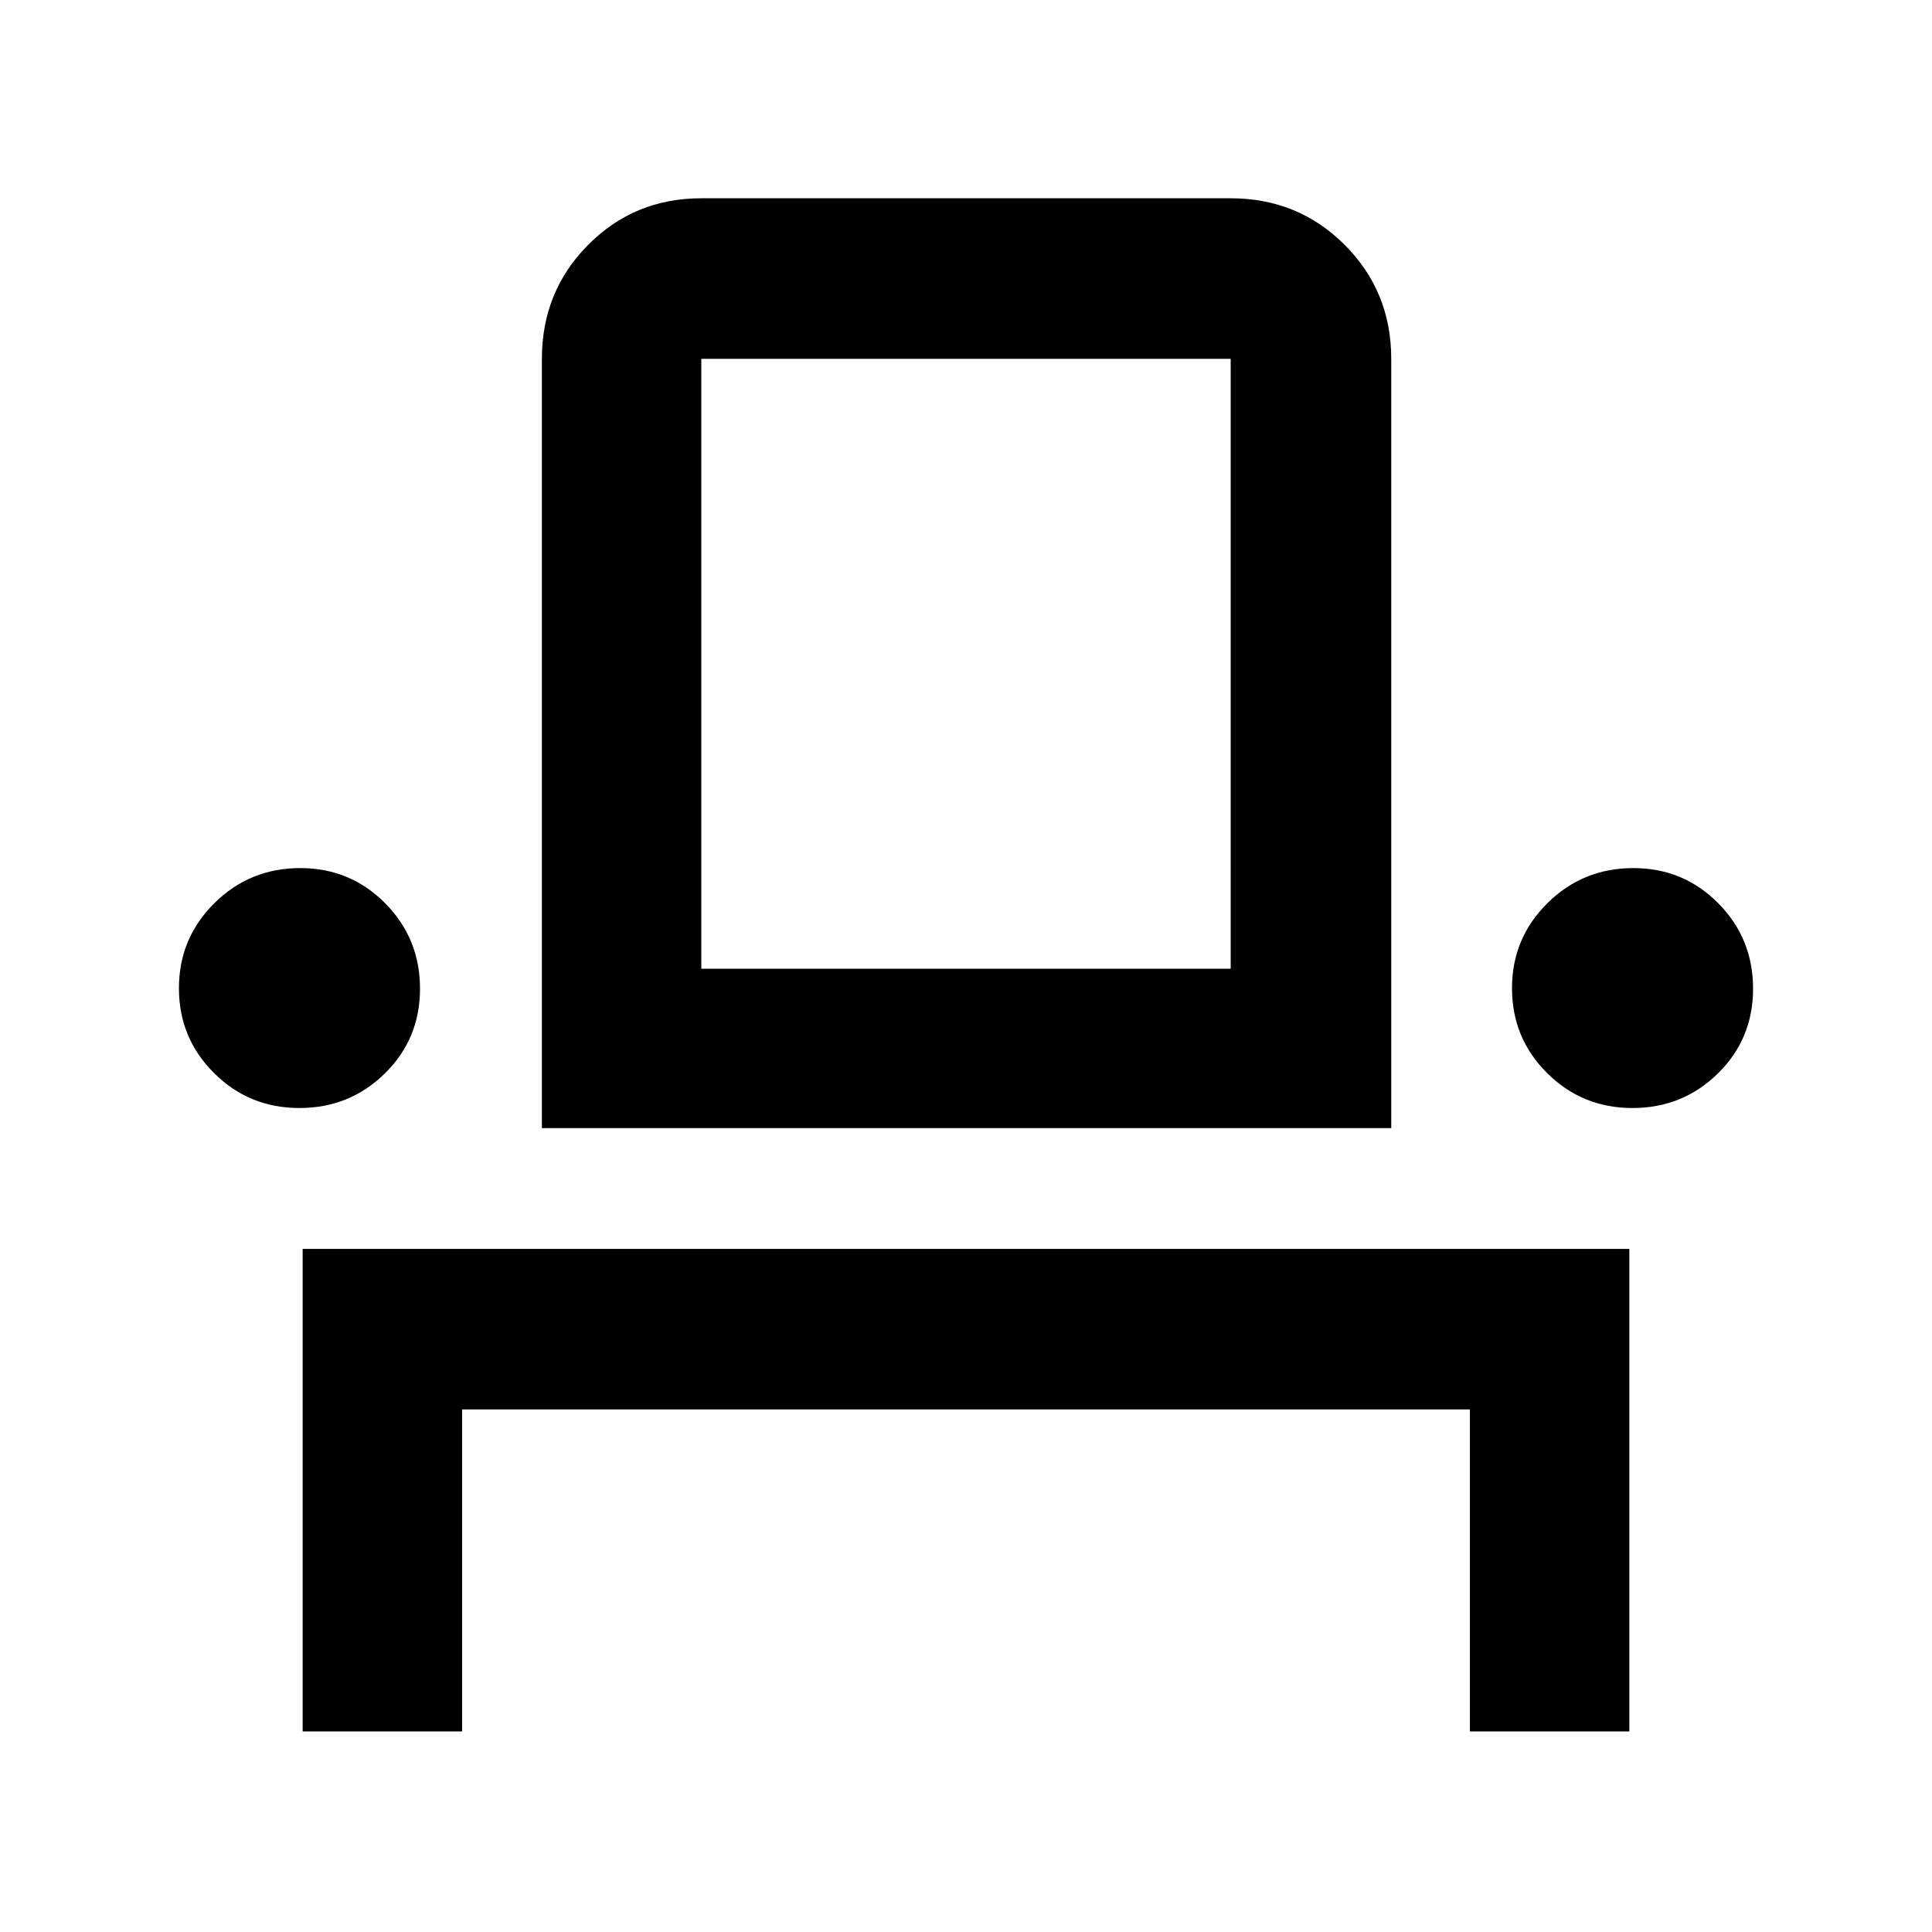 <svg xmlns="http://www.w3.org/2000/svg" height="48" viewBox="0 -960 960 960" width="48"><path d="M150.39-99.65v-239.78h659.22v239.78h-79.22v-160H229.61v160h-79.22Zm-1.62-309.78q-24.97 0-42.41-17.37-17.45-17.36-17.45-42.16 0-24.81 17.59-42.25 17.58-17.44 42.7-17.44 24.89 0 42.19 17.48 17.31 17.47 17.31 42.44t-17.48 42.13q-17.48 17.17-42.45 17.17Zm120.49 10V-781.7q0-33.49 22.98-56.63 22.98-23.15 56.24-23.15h263.04q33.49 0 56.64 23.15 23.14 23.14 23.14 56.63v382.27H269.26Zm541.9-10q-24.97 0-42.41-17.37-17.45-17.36-17.45-42.16 0-24.81 17.59-42.25t42.71-17.44q24.88 0 42.19 17.48 17.3 17.47 17.3 42.44t-17.48 42.13q-17.48 17.17-42.45 17.17Zm-462.68-69.22h263.04V-781.7H348.48v303.05Zm0 0h263.04-263.04Z"/></svg>